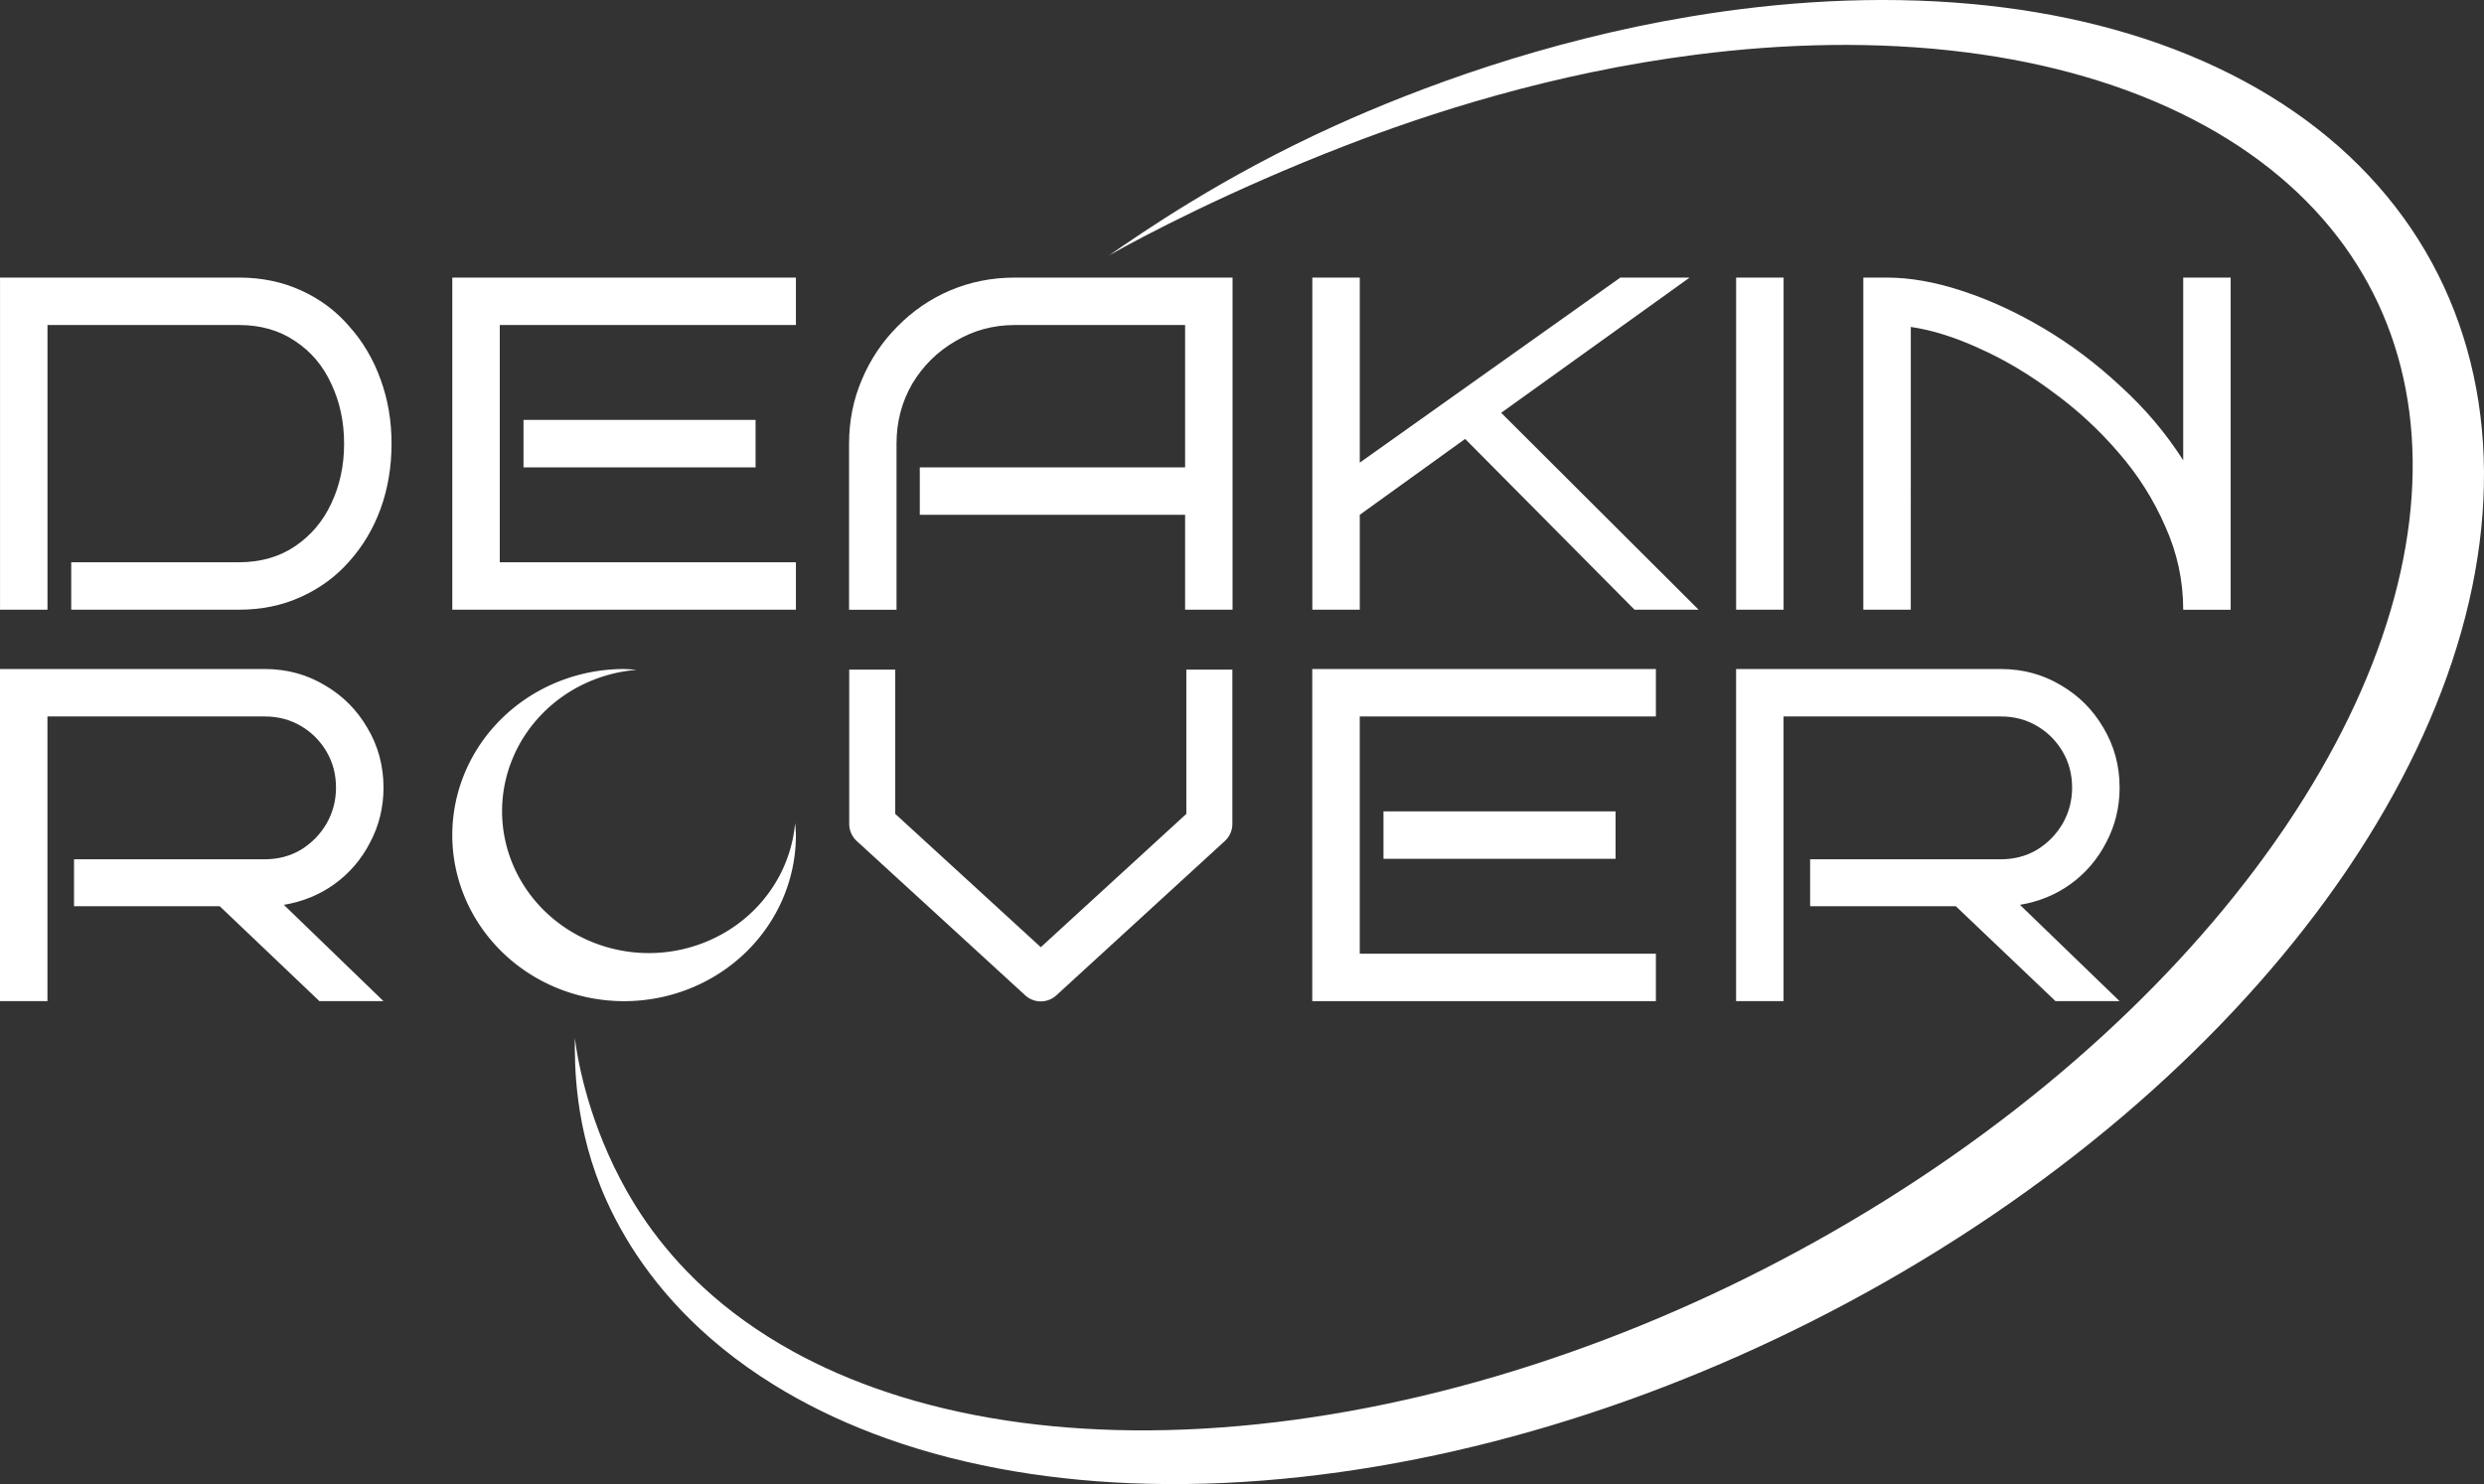 <?xml version="1.0" encoding="UTF-8" standalone="no"?>
<!-- Created with Inkscape (http://www.inkscape.org/) -->

<svg
   width="88.626mm"
   height="52.967mm"
   viewBox="0 0 88.626 52.967"
   version="1.1"
   id="svg1"
   xmlns="http://www.w3.org/2000/svg"
   xmlns:svg="http://www.w3.org/2000/svg">
  <rect x="0" y="0" width="88.626" height="52.967" fill="#333333" stroke="none"/>
  <defs
     id="defs1" />
  <g
     id="g1"
     transform="translate(-210.724,-643.331)">
    <path
       d="m 224.694,659.164 q 0,1.236 -0.389,2.32 -0.389,1.067 -1.118,1.88 -0.711,0.813 -1.727,1.27 -0.999,0.457 -2.218,0.457 h -5.977 v -1.693 h 5.977 q 1.168,0 2.015,-0.576 0.847,-0.576 1.287,-1.524 0.457,-0.965 0.457,-2.134 0,-1.168 -0.457,-2.134 -0.44,-0.965 -1.287,-1.524 -0.847,-0.576 -2.015,-0.576 h -6.824 v 10.16 h -1.693 v -11.853 h 8.517 q 1.219,0 2.218,0.457 1.016,0.457 1.727,1.287 0.728,0.813 1.118,1.897 0.389,1.067 0.389,2.286 z m 14.427,5.927 h -12.26 v -11.853 h 12.26 v 1.693 h -10.566 v 8.467 h 10.566 z m -1.439,-5.08 h -8.28 v -1.693 h 8.28 z m 17.018,5.08 h -1.693 v -3.387 h -9.466 v -1.693 h 9.466 v -5.08 h -6.079 q -1.151,0 -2.117,0.576 -0.965,0.559 -1.541,1.524 -0.559,0.965 -0.559,2.134 v 5.927 h -1.693 v -5.927 q 0,-1.219 0.457,-2.286 0.457,-1.084 1.27,-1.897 0.813,-0.83 1.88,-1.287 1.084,-0.457 2.303,-0.457 h 7.772 z m 16.629,0 h -2.286 l -6.045,-6.096 -3.759,2.709 v 3.387 h -1.693 v -11.853 h 1.693 v 6.604 l 9.296,-6.604 h 2.472 l -6.723,4.826 z m 3.031,0 h -1.693 v -11.853 h 1.693 z m 4.538,0 h -1.693 v -11.853 h 0.847 q 1.236,0 2.675,0.474 1.456,0.474 2.913,1.338 1.456,0.864 2.743,2.066 1.304,1.185 2.235,2.642 v -6.519 h 1.693 v 11.853 h -1.693 q 0,-1.558 -0.643,-2.98 -0.627,-1.439 -1.676,-2.642 -1.05,-1.219 -2.337,-2.151 -1.27,-0.948 -2.591,-1.541 -1.321,-0.61 -2.472,-0.779 z"
       id="path14"
       style="font-size:16.933px;font-family:'Bruno Ace SC';-inkscape-font-specification:'Bruno Ace SC, @wght=900';font-variation-settings:'wght' 900;letter-spacing:0px;fill:#ffffff;stroke-width:0.265"
       aria-label="DEAKIN" />
    <path
       style="font-variation-settings:'wght' 900;fill:none;fill-opacity:1;stroke:#ffffff;stroke-width:1.642;stroke-linecap:butt;stroke-linejoin:round;stroke-dasharray:none;stroke-opacity:1"
       d="m 241.844,667.229 v 5.51 l 6.014,5.51 6.014,-5.51 v -5.51 0"
       id="path15" />
    <path
       style="font-size:16.933px;font-family:'Bruno Ace SC';-inkscape-font-specification:'Bruno Ace SC, @wght=900';font-variation-settings:'wght' 900;letter-spacing:0px;fill:#ffffff;stroke-width:0.265"
       d="m 286.348,679.061 h -2.286 l -3.556,-3.387 h -5.199 v -1.676 h 6.807 c 0.474,0 0.903,-0.113 1.287,-0.339 0.384,-0.237 0.689,-0.548 0.914,-0.931 0.226,-0.395 0.339,-0.824 0.339,-1.287 0,-0.474 -0.113,-0.903 -0.339,-1.287 -0.226,-0.384 -0.531,-0.689 -0.914,-0.914 -0.384,-0.226 -0.813,-0.339 -1.287,-0.339 h -7.755 v 10.16 h -1.693 v -11.853 h 9.449 c 0.779,0 1.49,0.192 2.134,0.576 0.643,0.373 1.151,0.881 1.524,1.524 0.384,0.643 0.576,1.355 0.576,2.134 0,0.7 -0.158,1.349 -0.474,1.947 -0.305,0.598 -0.728,1.095 -1.27,1.49 -0.531,0.384 -1.135,0.632 -1.812,0.745 z"
       id="path16" />
    <path
       style="font-size:16.933px;font-family:'Bruno Ace SC';-inkscape-font-specification:'Bruno Ace SC, @wght=900';font-variation-settings:'wght' 900;letter-spacing:0px;fill:#ffffff;stroke-width:0.265"
       d="m 268.365,673.981 h -8.28 v -1.693 h 8.28 z"
       id="path17" />
    <path
       style="font-size:16.933px;font-family:'Bruno Ace SC';-inkscape-font-specification:'Bruno Ace SC, @wght=900';font-variation-settings:'wght' 900;letter-spacing:0px;fill:#ffffff;stroke-width:0.265"
       d="m 269.804,679.061 h -12.26 v -11.853 h 12.26 v 1.693 h -10.566 v 8.467 h 10.566 z"
       id="path20" />
    <path
       id="path21"
       style="font-variation-settings:'wght' 900;fill:#ffffff;fill-opacity:1;stroke:none;stroke-width:0.344;stroke-linejoin:miter;stroke-dasharray:none;stroke-opacity:1"
       d="m 232.991,667.208 a 6.13,5.927 0 0 0 -6.13,5.927 6.13,5.927 0 0 0 6.13,5.927 6.13,5.927 0 0 0 6.13,-5.927 6.13,5.927 0 0 0 -0.029,-0.429 5.243,5.069 0 0 1 -5.213,4.64 5.243,5.069 0 0 1 -5.242,-5.069 5.243,5.069 0 0 1 4.8,-5.04 6.13,5.927 0 0 0 -0.445,-0.028 z" />
    <path
       style="font-size:16.933px;font-family:'Bruno Ace SC';-inkscape-font-specification:'Bruno Ace SC, @wght=900';font-variation-settings:'wght' 900;letter-spacing:0px;fill:#ffffff;stroke-width:0.265"
       d="m 224.406,679.061 h -2.286 l -3.556,-3.387 h -5.199 v -1.676 h 6.807 c 0.474,0 0.903,-0.113 1.287,-0.339 0.384,-0.237 0.689,-0.548 0.914,-0.931 0.226,-0.395 0.339,-0.824 0.339,-1.287 0,-0.474 -0.113,-0.903 -0.339,-1.287 -0.226,-0.384 -0.531,-0.689 -0.914,-0.914 -0.384,-0.226 -0.813,-0.339 -1.287,-0.339 h -7.755 v 10.16 h -1.693 v -11.853 h 9.449 c 0.779,0 1.49,0.192 2.134,0.576 0.643,0.373 1.151,0.881 1.524,1.524 0.384,0.643 0.576,1.355 0.576,2.134 0,0.7 -0.158,1.349 -0.474,1.947 -0.305,0.598 -0.728,1.095 -1.27,1.49 -0.531,0.384 -1.135,0.632 -1.812,0.745 z"
       id="path22" />
    <path
       style="font-variation-settings:'wght' 900;fill:#ffffff;fill-opacity:1;fill-rule:nonzero;stroke:none;stroke-width:0.799;stroke-linecap:butt;stroke-linejoin:round;stroke-dasharray:none;stroke-opacity:1"
       id="path23"
       d="m 250.286,652.449 c 1.212,-0.688 4.319,-2.323 8.39,-3.901 2.992,-1.16 7.405,-2.608 12.558,-3.266 3.12,-0.399 6.43,-0.494 9.669,-0.079 2.883,0.369 5.639,1.136 8.062,2.388 2.294,1.186 4.095,2.711 5.389,4.499 1.275,1.762 2.049,3.768 2.331,5.941 0.29,2.235 0.056,4.628 -0.667,7.086 -0.754,2.565 -2.02,5.13 -3.683,7.612 -0.053,0.079 -0.107,0.159 -0.161,0.238 -3.403,4.99 -8.655,9.963 -15.459,13.975 -6.411,3.781 -13.555,6.312 -20.442,7.142 -3.62,0.436 -6.839,0.367 -9.618,-0.052 -3.124,-0.471 -5.644,-1.373 -7.624,-2.462 -2.565,-1.41 -4.186,-3.106 -5.226,-4.592 -0.284,-0.406 -0.524,-0.796 -0.729,-1.159 -1.308,-2.324 -1.725,-4.51 -1.843,-5.443 -0.003,0.901 -0.032,3.227 1.13,5.802 0.182,0.403 0.403,0.838 0.671,1.294 0.985,1.672 2.615,3.619 5.303,5.284 2.074,1.284 4.73,2.367 8.028,2.987 2.932,0.551 6.323,0.726 10.125,0.366 7.224,-0.683 14.73,-3.176 21.473,-7.014 7.148,-4.069 12.772,-9.256 16.429,-14.615 0.058,-0.086 0.116,-0.171 0.173,-0.256 1.789,-2.67 3.172,-5.495 3.983,-8.38 0.778,-2.769 1.011,-5.535 0.606,-8.166 -0.396,-2.566 -1.388,-4.928 -2.965,-6.965 -1.595,-2.062 -3.735,-3.724 -6.318,-4.952 -2.72,-1.292 -5.731,-2.005 -8.778,-2.286 -3.427,-0.316 -6.869,-0.087 -10.059,0.446 -5.238,0.874 -9.709,2.553 -12.666,3.891 -4.064,1.84 -6.916,3.839 -8.081,4.637 z" />
  </g>
</svg>
